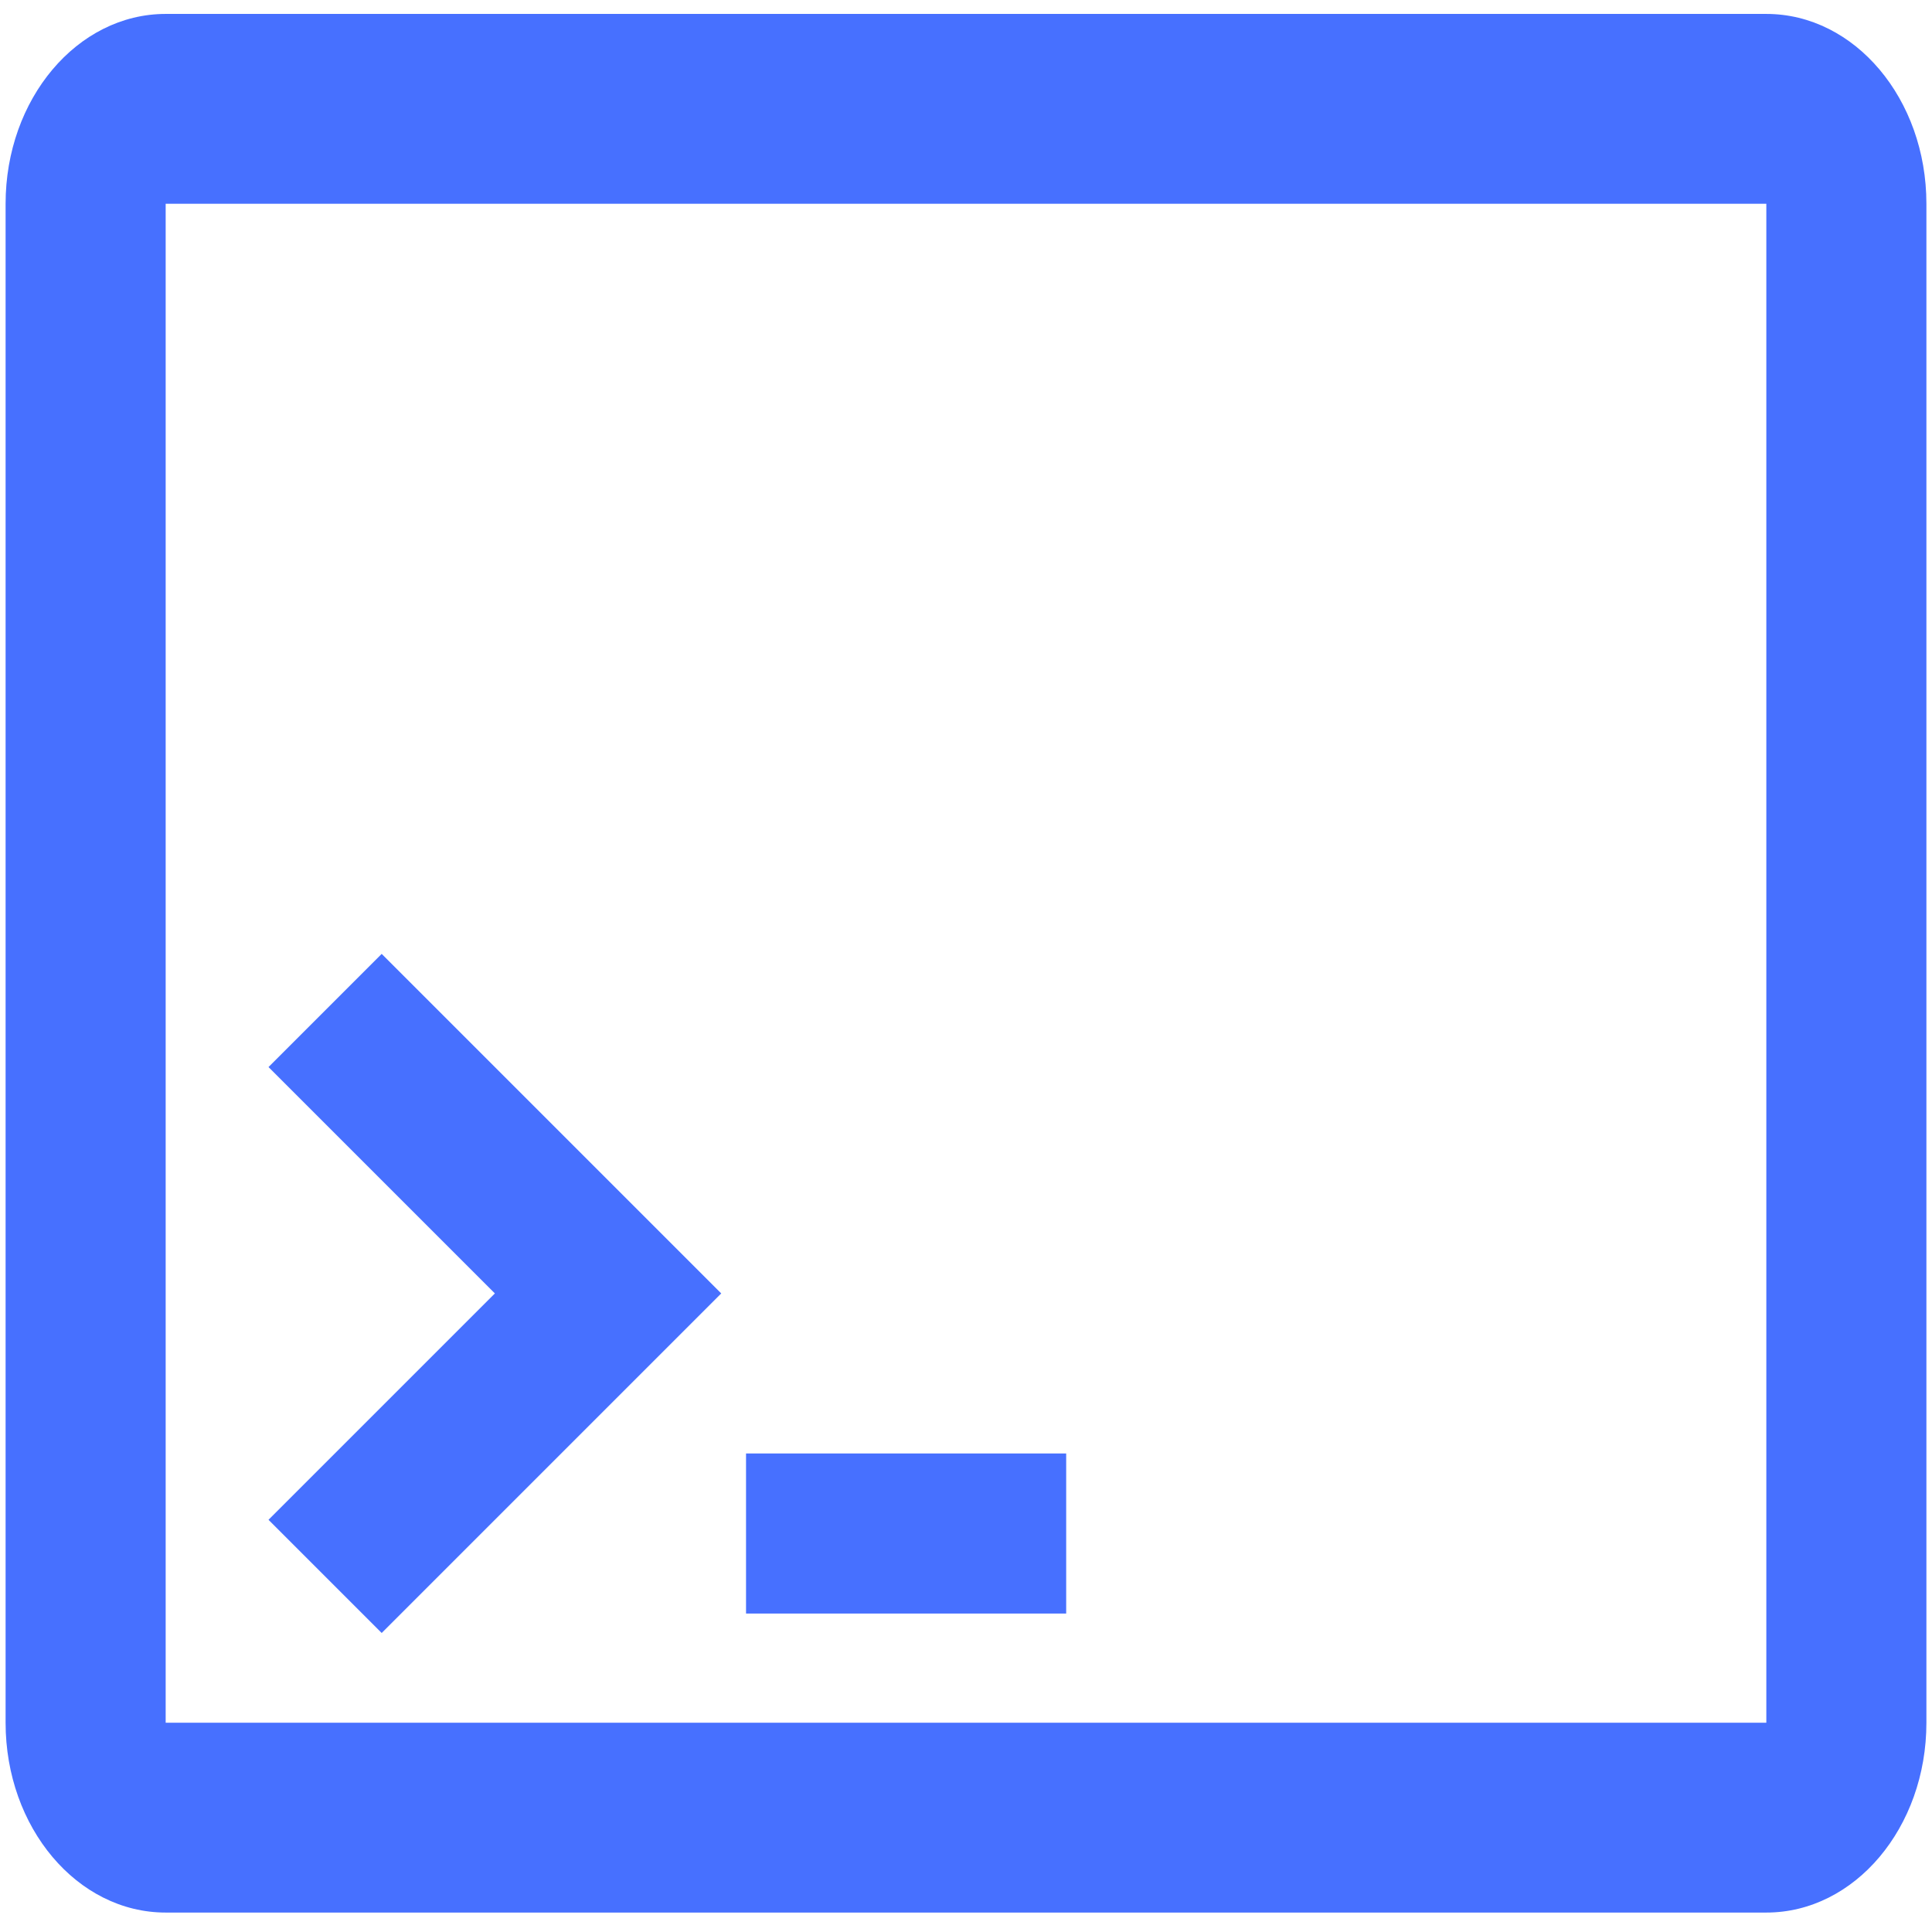 <?xml version="1.0" encoding="utf-8"?>
<!-- Generator: Adobe Illustrator 28.4.1, SVG Export Plug-In . SVG Version: 6.00 Build 0)  -->
<svg version="1.1" id="Layer_1" xmlns="http://www.w3.org/2000/svg" xmlns:xlink="http://www.w3.org/1999/xlink" x="0px" y="0px"
	 viewBox="0 0 48 48" enable-background="new 0 0 48 48" xml:space="preserve">
<g>
	<path fill="#4770FF" d="M6.671,37.759l2.812,2.812l8.436-8.436l-8.436-8.436l-2.812,2.812l5.624,5.624L6.671,37.759z"/>
	<path fill="#4770FF" d="M26.489,36.111h-7.954v3.977h7.954V36.111z"/>
	<path fill-rule="evenodd" clip-rule="evenodd" fill="#4770FF" d="M4.116,0.346c-2.196,0-3.977,2.112-3.977,4.717V42.8
		c0,2.605,1.78,4.717,3.977,4.717h39.768c2.196,0,3.977-2.112,3.977-4.717V5.063c0-2.605-1.78-4.717-3.977-4.717H4.116z
		 M43.884,5.063H4.116V42.8h39.768V5.063z"/>
</g>
</svg>
